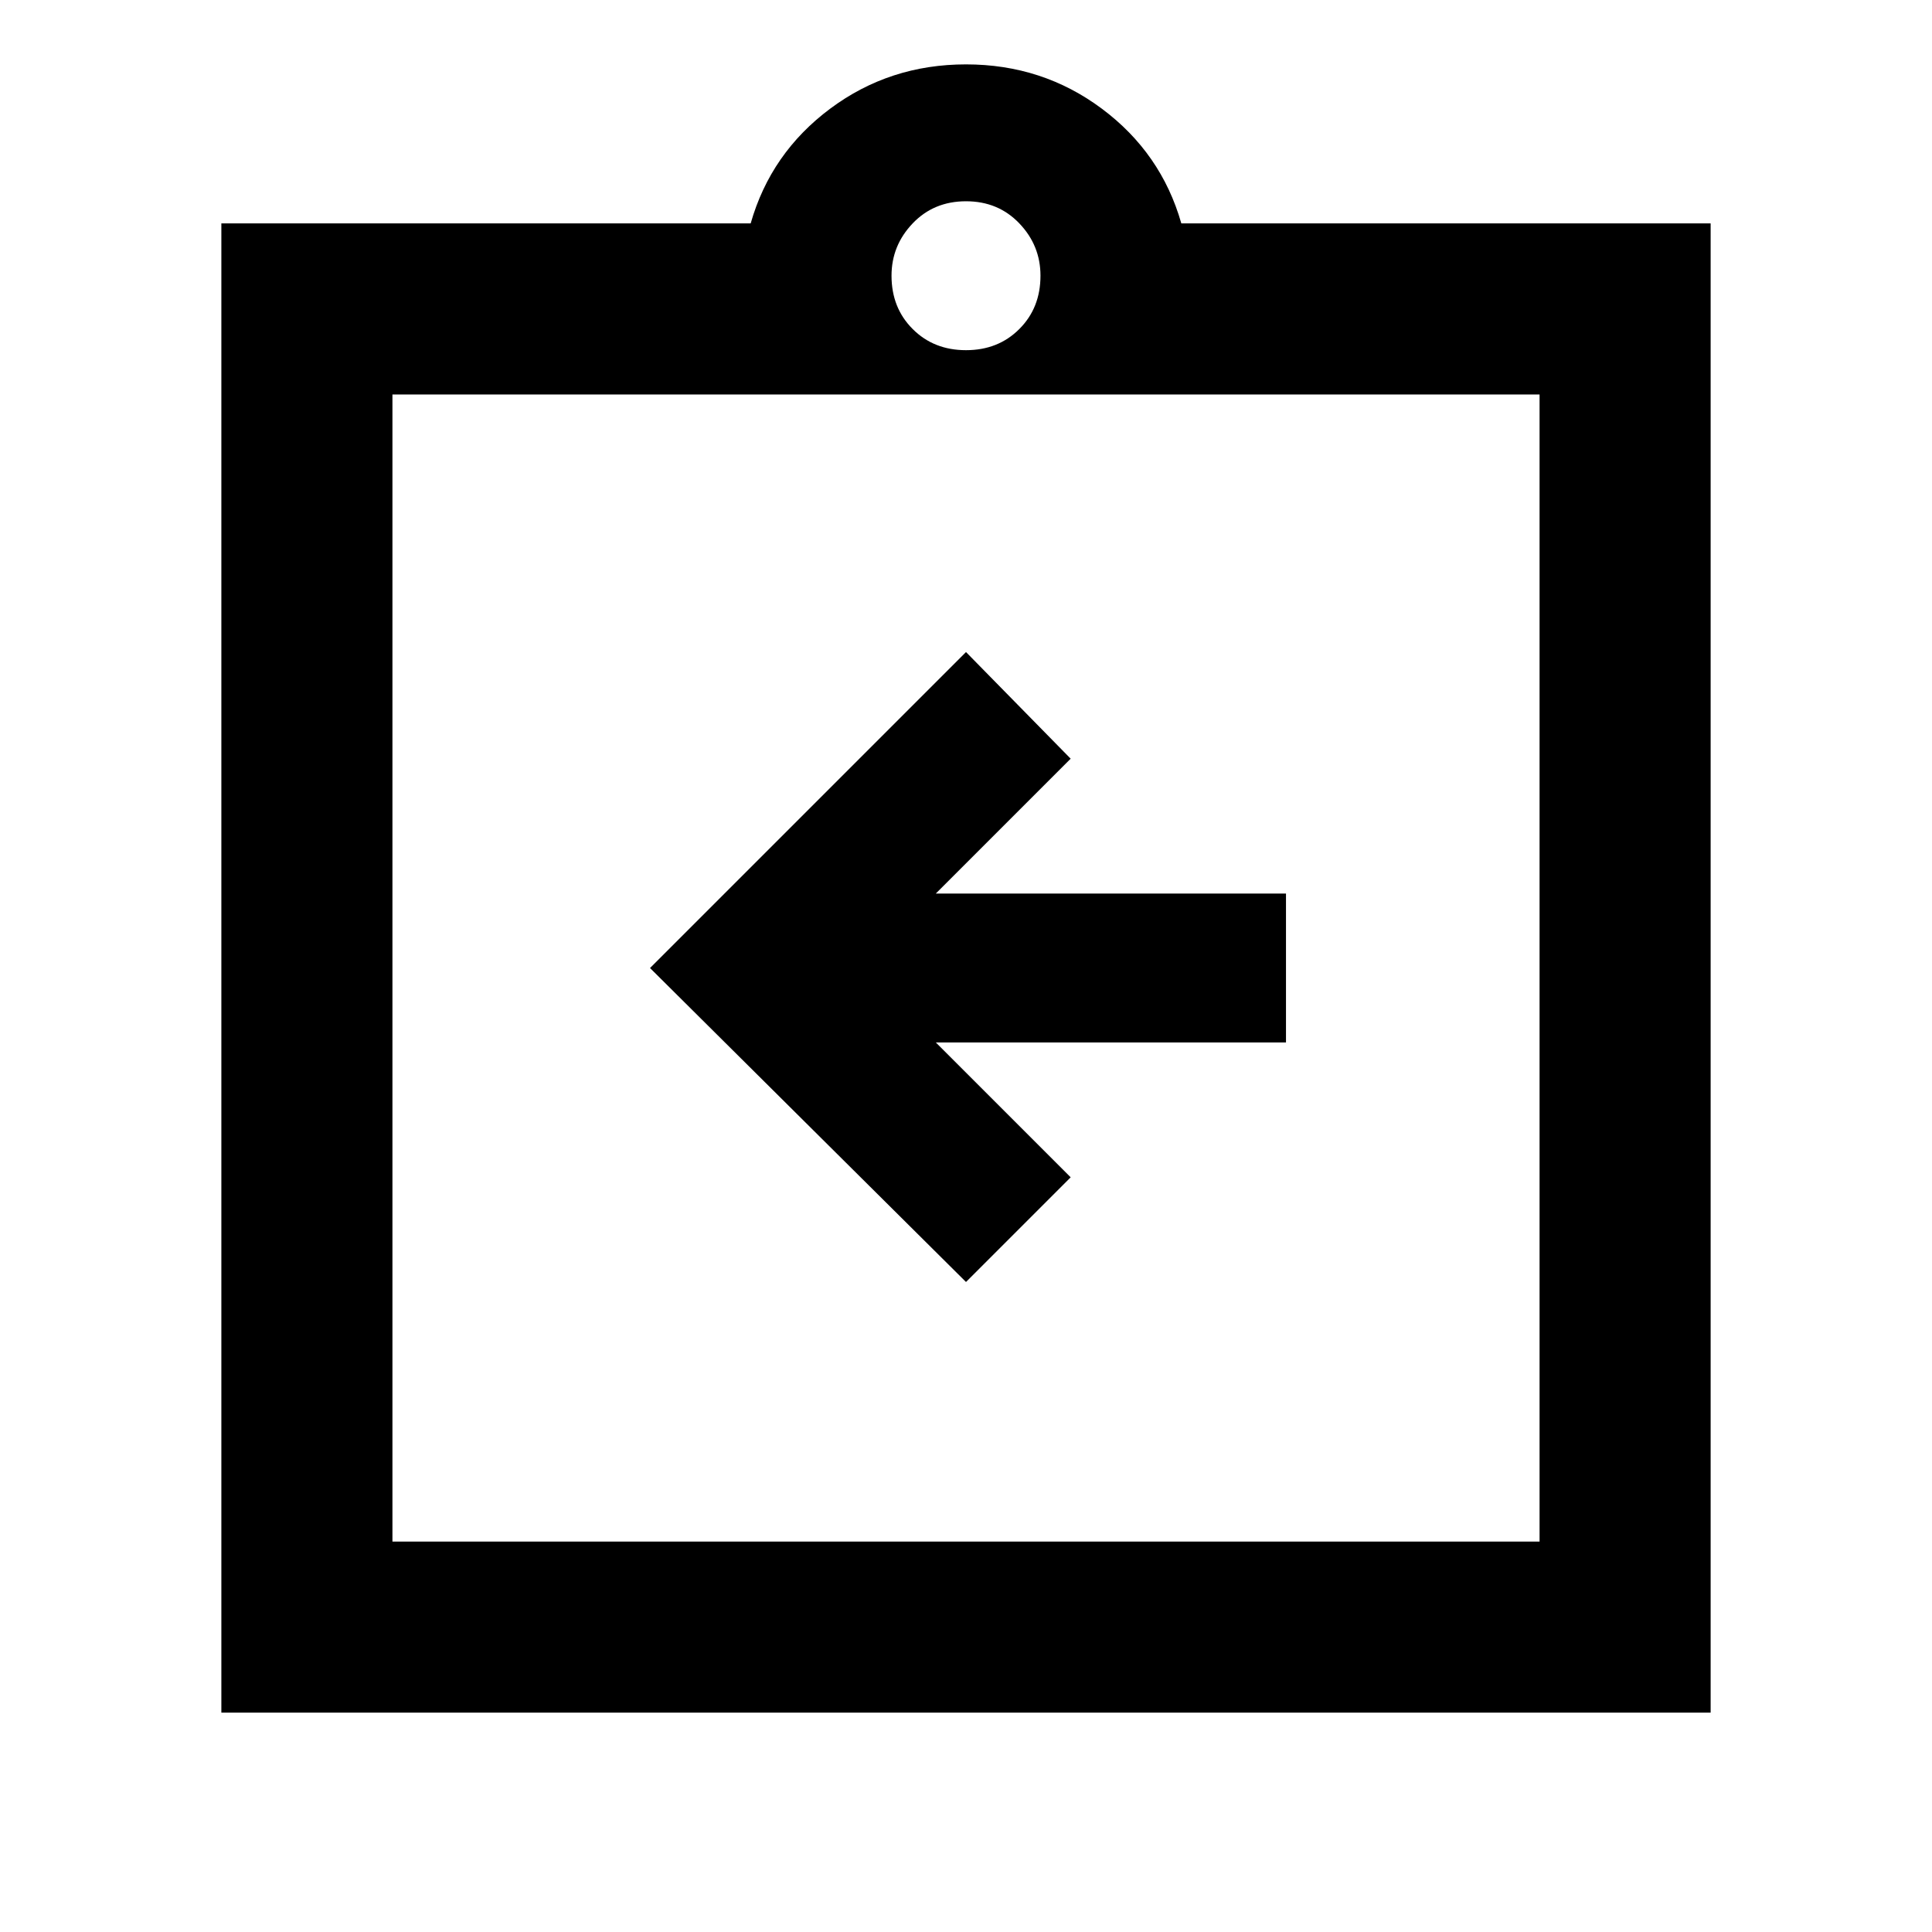 <svg xmlns="http://www.w3.org/2000/svg" height="40" width="40"><path d="m20 26.542 2.167-2.167-2.792-2.792h7.25V18.5h-7.25l2.792-2.792L20 13.5l-6.542 6.542ZM8.125 31.917h23.75V8.167H8.125Zm-3.542 3.541V4.625h10.959q.416-1.458 1.646-2.375 1.229-.917 2.812-.917 1.583 0 2.812.917 1.23.917 1.646 2.375h10.959v30.833ZM20 7.25q.667 0 1.104-.438.438-.437.438-1.104 0-.625-.438-1.083-.437-.458-1.104-.458t-1.104.458q-.438.458-.438 1.083 0 .667.438 1.104.437.438 1.104.438Zm-11.875.917v23.75Z"/></svg>
